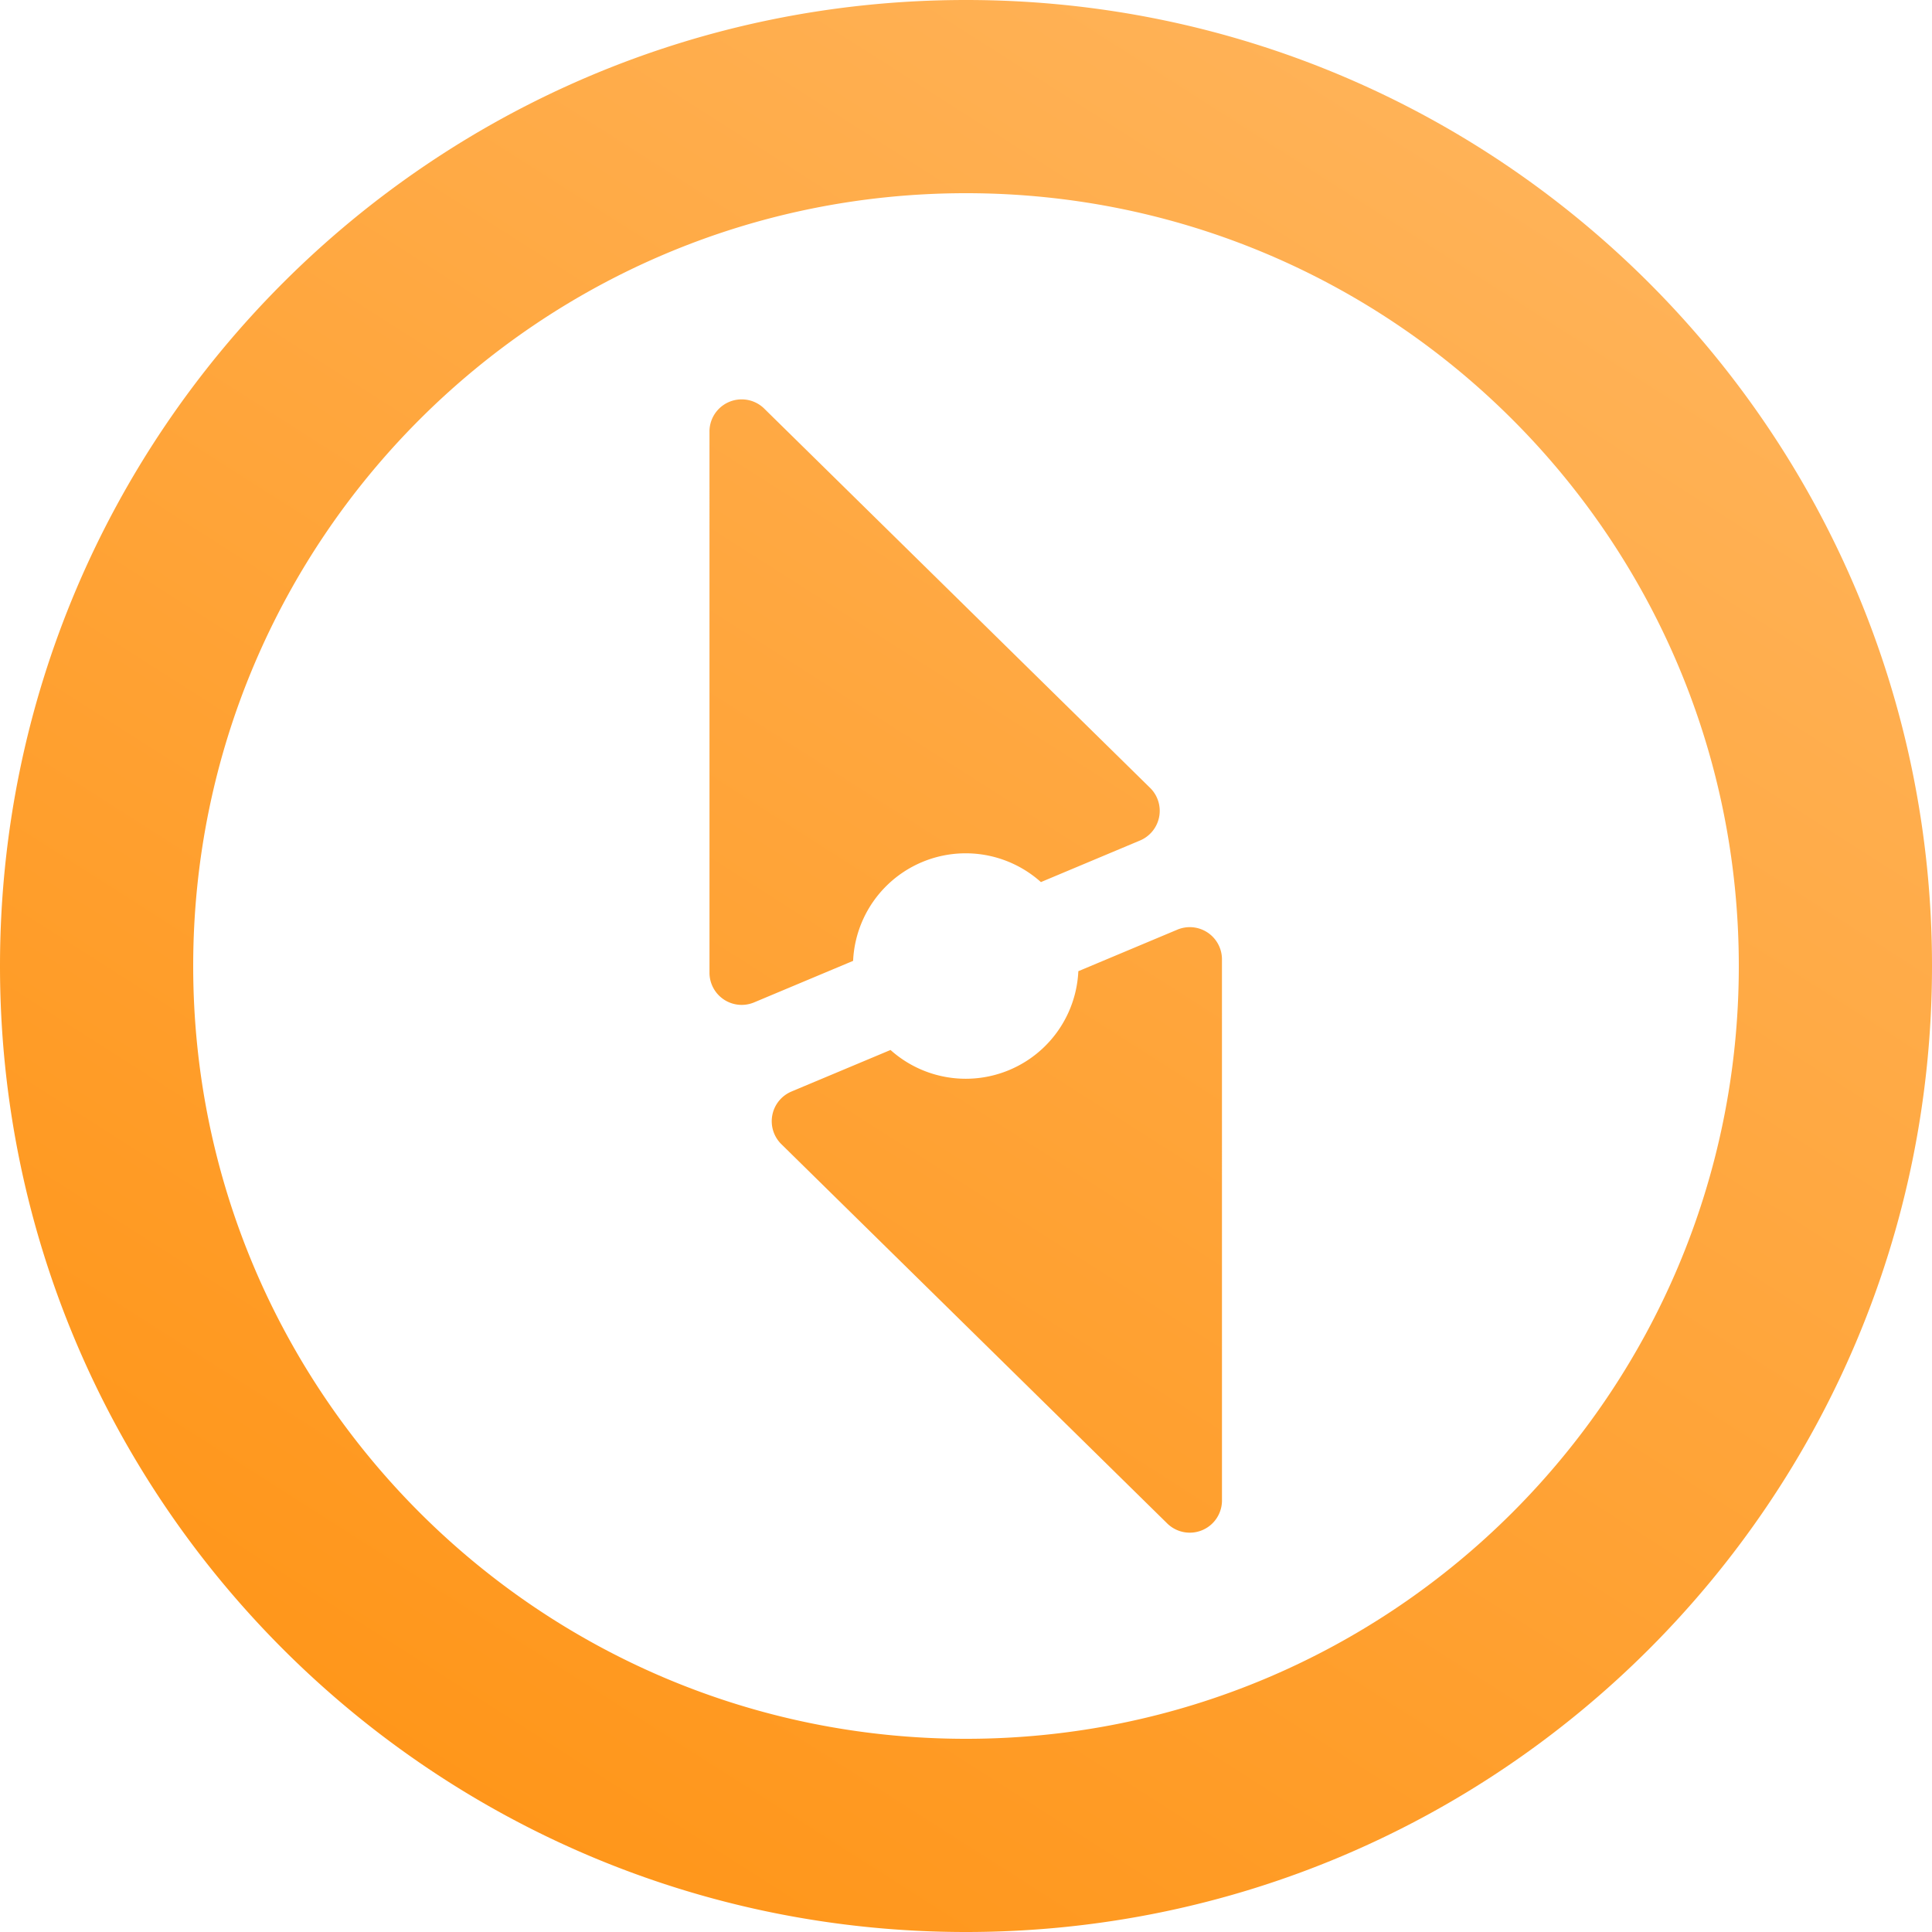 <svg width="120" height="120" xmlns="http://www.w3.org/2000/svg">
  <path fill="url(#paint0_linear)" fill-rule="evenodd" d="M60 120C26.863 120 0 93.137 0 60S26.863 0 60 0s60 26.863 60 60-26.863 60-60 60zm0-12c26.51 0 48-21.49 48-48S86.51 12 60 12 12 33.49 12 60s21.49 48 48 48zM49.16 67.796l6.152-2.58a7 7 0 0 0 11.665-4.893l6.149-2.58a1.999 1.999 0 0 1 2.772 1.803l.001 33.61a2 2 0 0 1-3.43 1.439L48.502 71.037a2 2 0 0 1 .658-3.24zm21.646-15.59l-6.153 2.582a7 7 0 0 0-11.665 4.893L46.84 62.26a1.999 1.999 0 0 1-2.772-1.802l-.001-33.61a2 2 0 0 1 3.43-1.44l23.968 23.558a2 2 0 0 1-.658 3.24z" clip-rule="evenodd"/>
  <defs>
    <linearGradient id="paint0_linear" x1="142.253" x2="44.805" y1="31.454" y2="184.17" gradientUnits="userSpaceOnUse">
      <stop stop-color="#FFB45B"/>
      <stop offset="1" stop-color="#FF8A00"/>
    </linearGradient>
  </defs>
</svg>